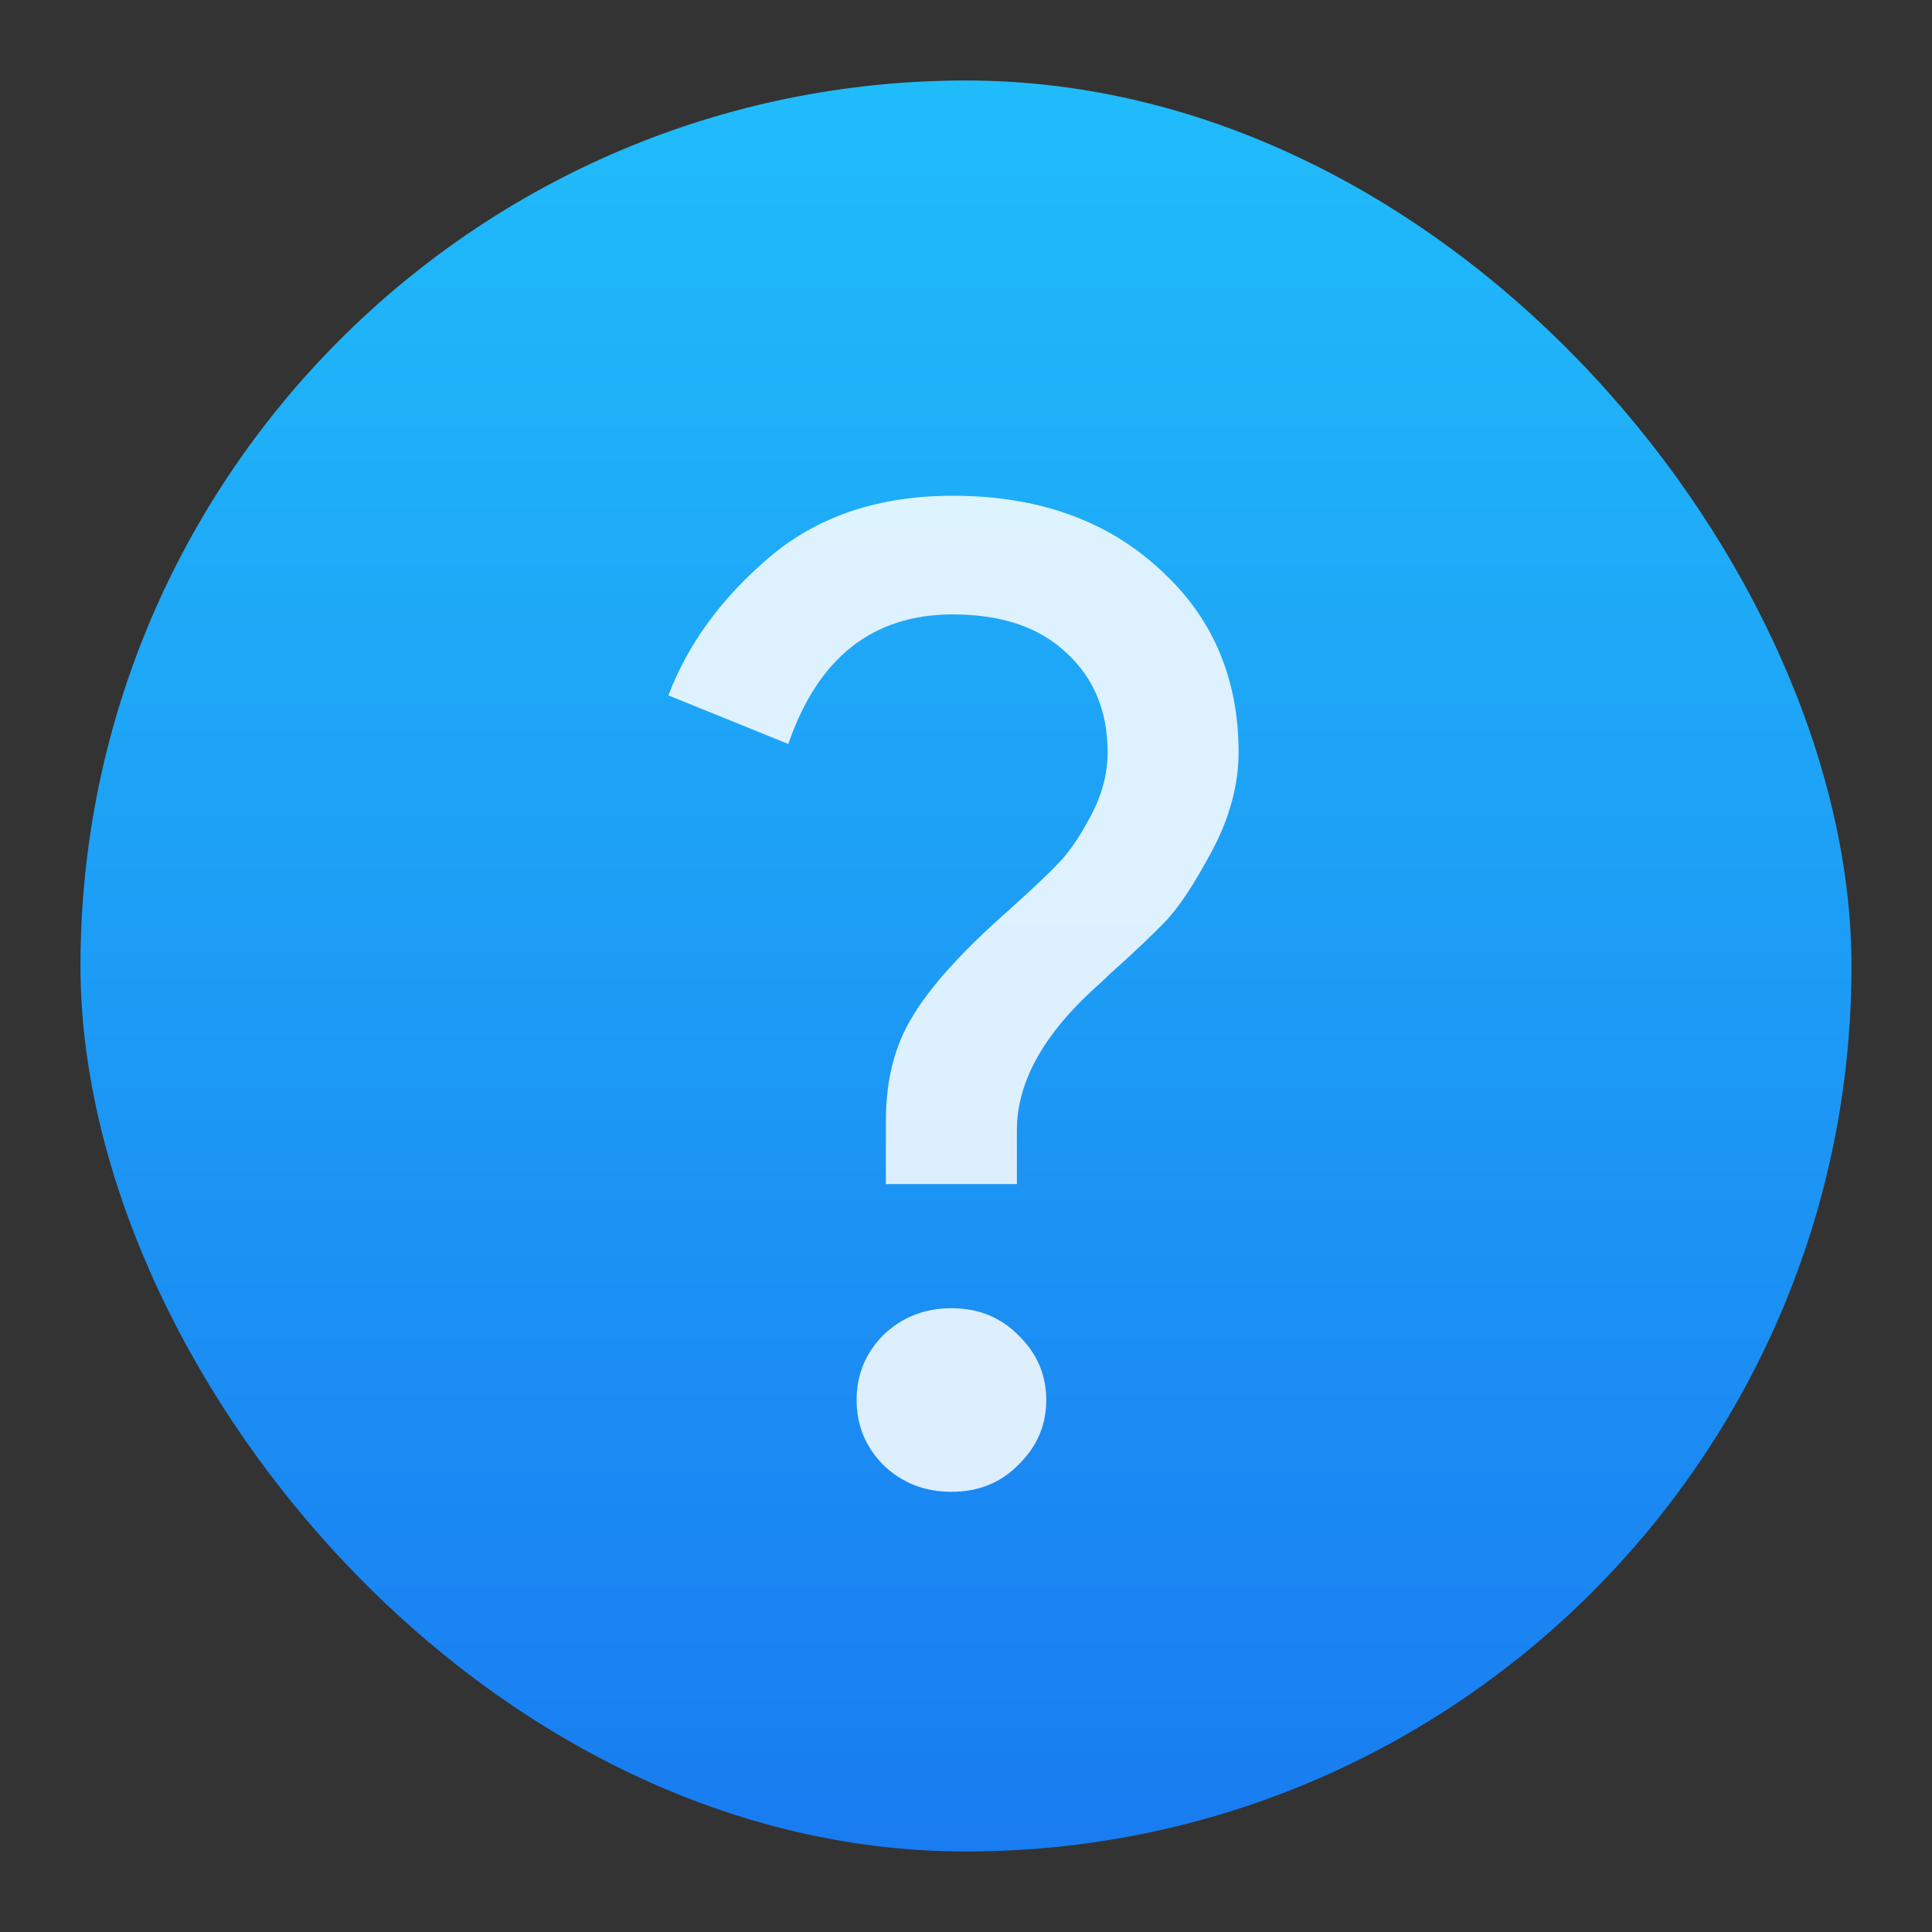 <svg height="48" width="48" xmlns="http://www.w3.org/2000/svg" xmlns:xlink="http://www.w3.org/1999/xlink"><rect width="100%" height="100%" fill="#333333" stroke="none"/><linearGradient id="a" gradientUnits="userSpaceOnUse" x1="409.457" x2="409.457" y1="542.035" y2="505.369"><stop offset="0" stop-color="#197cf1"/><stop offset="1" stop-color="#20bcfa"/></linearGradient><g transform="matrix(1.2 0 0 1.2 -466.249 -604.443)"><rect fill="url(#a)" height="36.667" ry="18.333" width="36.667" x="390.207" y="505.369"/><path d="m363.3 530.14q-.214.225-.54.225-.326 0-.551-.225-.214-.225-.214-.54 0-.315.214-.54.225-.225.551-.225.326 0 .54.225.225.225.225.54 0 .315-.225.54zm-.011-2.34h-1.058v-.529q0-.506.214-.866.214-.371.754-.866.304-.281.427-.416.135-.146.259-.394.135-.259.135-.529 0-.517-.338-.833-.326-.315-.911-.315-.968 0-1.327 1.08l-.968-.405q.236-.641.81-1.147.585-.517 1.485-.517 1.024 0 1.665.608.641.596.641 1.53 0 .405-.214.821-.214.416-.383.596-.158.169-.45.439-.034.034-.056.056-.686.619-.686 1.238v.45z" fill="#fff" fill-opacity=".851" transform="matrix(2.566 0 0 2.484 -522.603 -782.838)"/></g></svg>